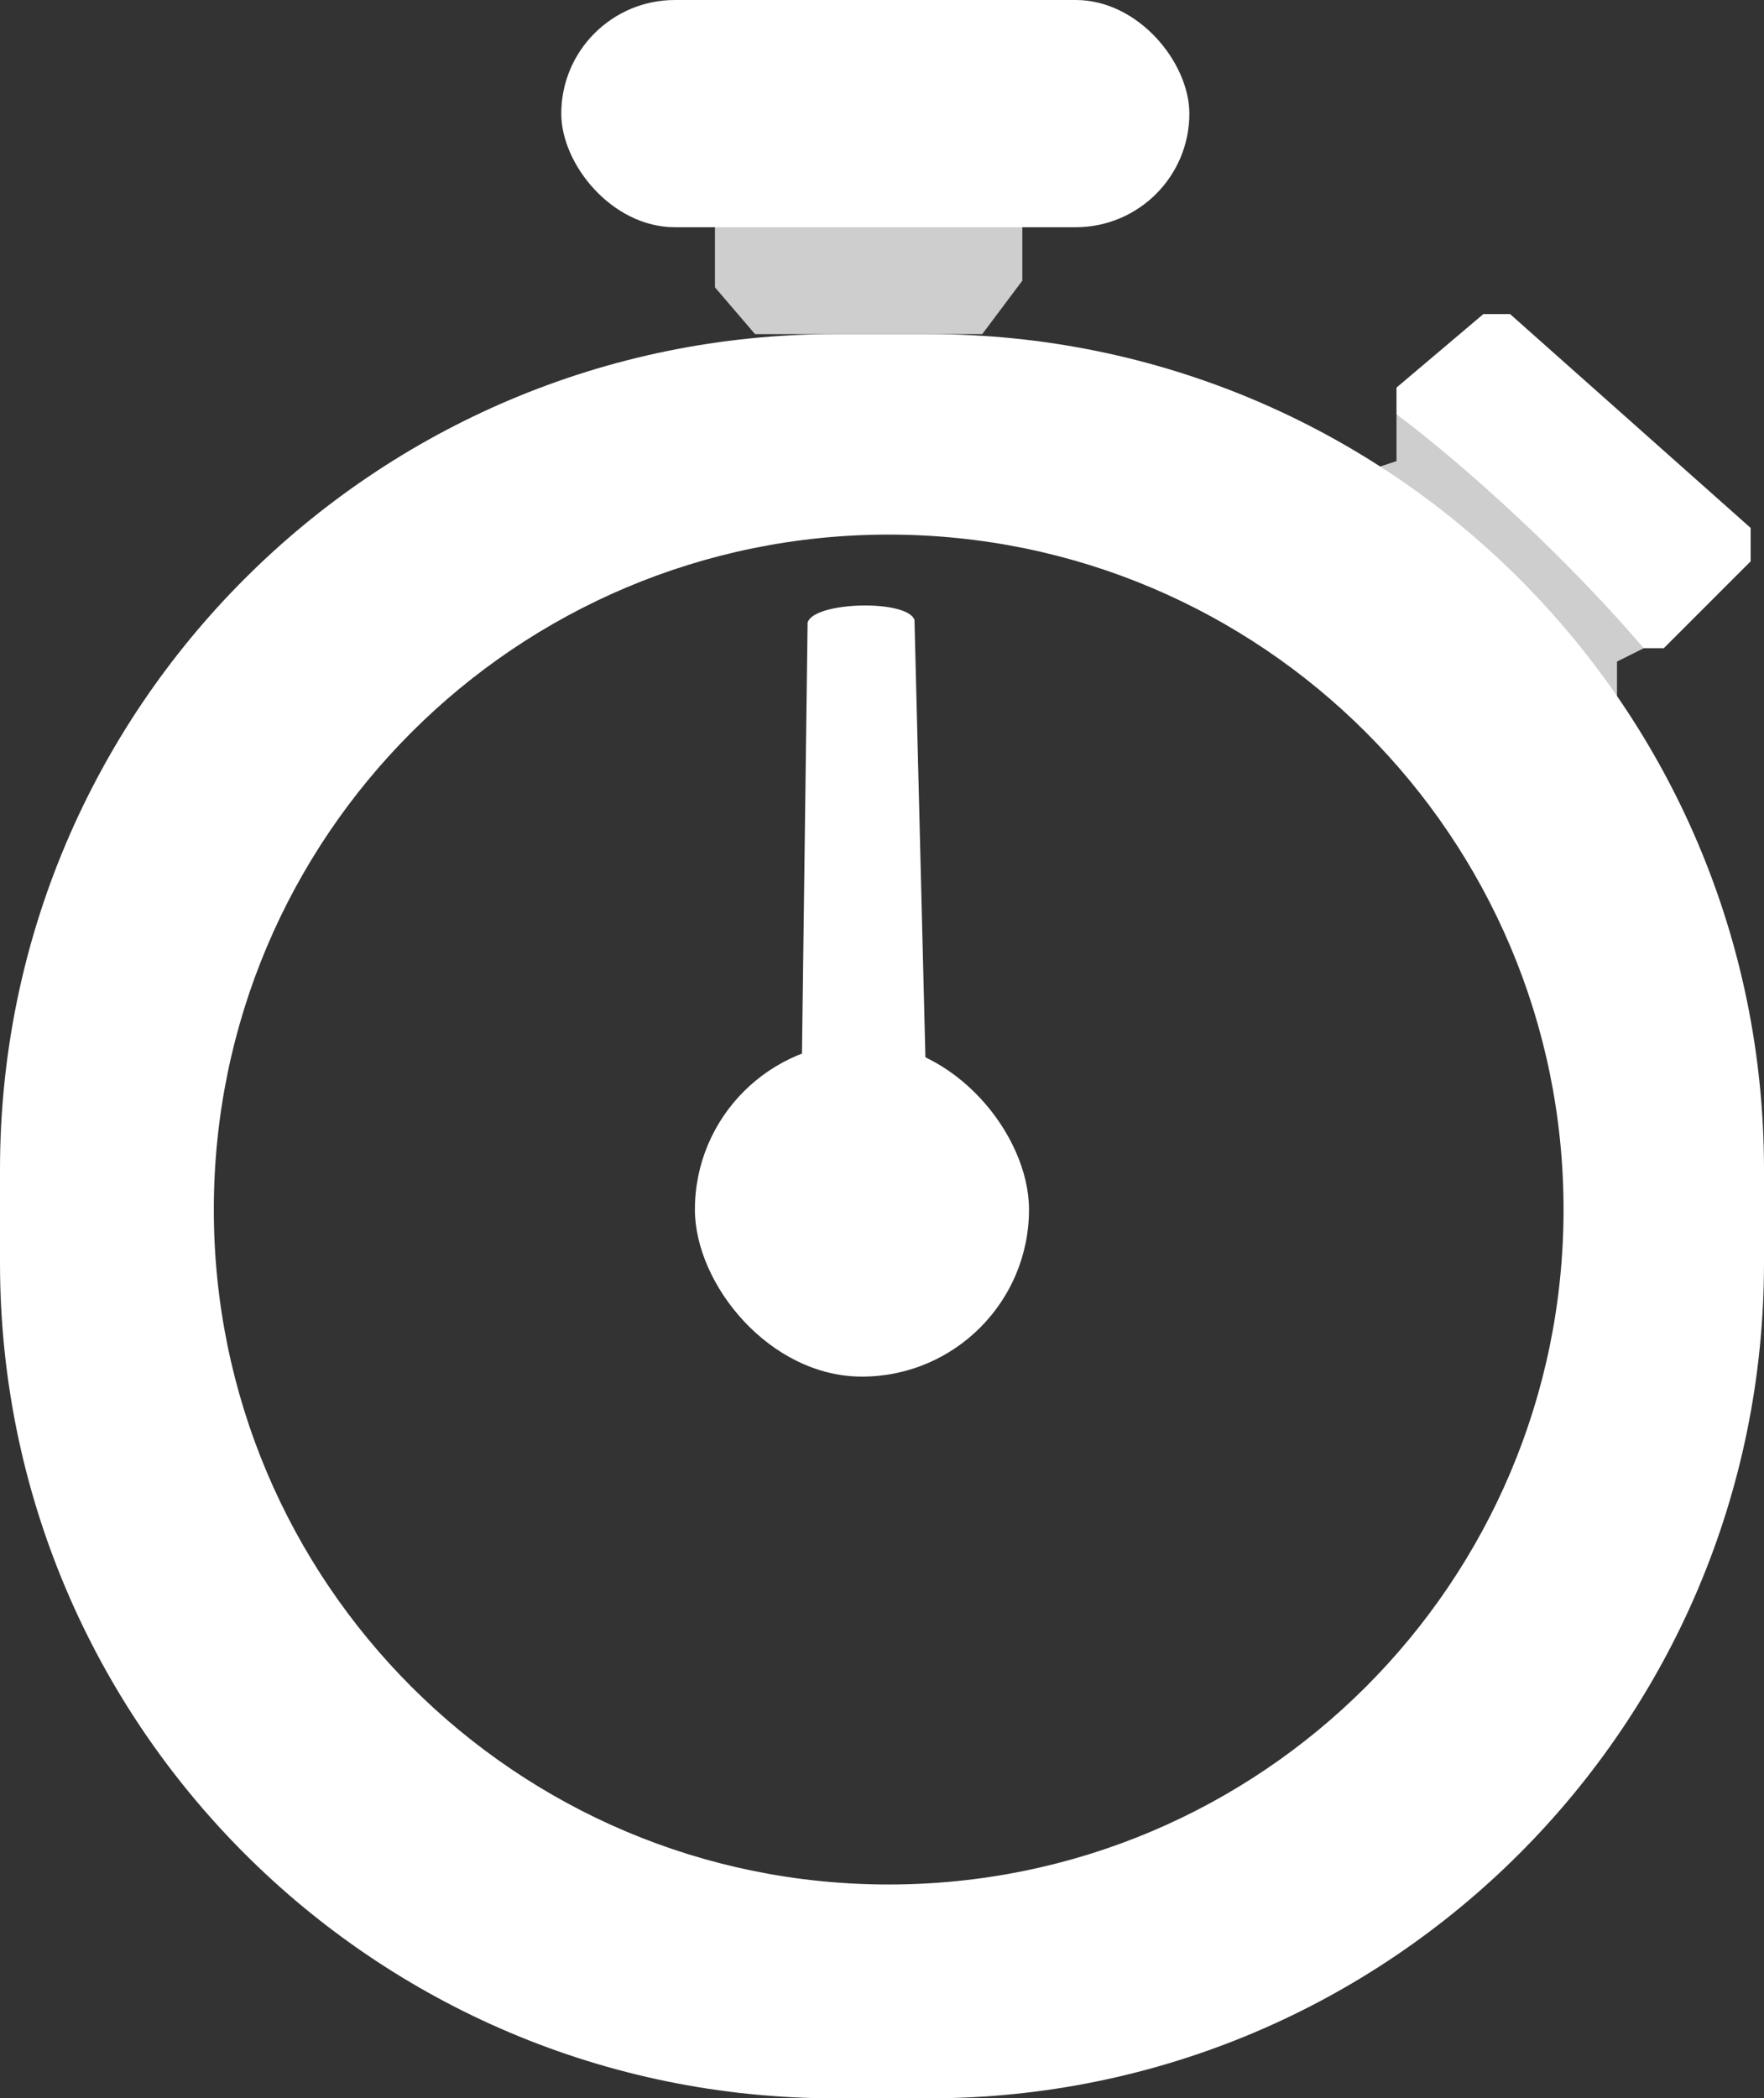 <svg width="132" height="157" viewBox="0 0 132 157" fill="none" xmlns="http://www.w3.org/2000/svg">
<rect x="0" y="0" width="132" height="157" fill="#333333" stroke="none"/>
<rect x="52" y="78" width="25" height="25" rx="12.5" fill="white"/>
<path d="M60.433 46.584L59.918 86.003L65.047 91.111L69.415 85.766L68.431 46.385C67.892 44.827 60.894 45.002 60.433 46.584Z" fill="white"/>
<path d="M104.5 29V31L122 48.5H124.5L131 42V39.5L113 23.5H111L104.5 29Z" fill="white"/>
<path d="M104.5 34.5L103 35L121 52.5V49.5L123 48.5C115.8 40.1 107.667 33.333 104.5 31V34.5Z" fill="#CECECE"/>
<path d="M53.5 21.5L56.5 25H73.5L76.5 21V17H53.5V21.5Z" fill="#CECECE"/>
<rect x="42" width="47" height="17" rx="8.5" fill="white"/>
<path d="M69.5 25C104.018 25 132 52.982 132 87.5V94.5C132 129.018 104.018 157 69.5 157H62.5C27.982 157 0 129.018 0 94.5V87.5C1.80416e-06 52.982 27.982 25 62.5 25H69.5ZM66.5 40C38.61 40 16 62.61 16 90.5C16 118.39 38.61 141 66.5 141C94.39 141 117 118.39 117 90.5C117 62.61 94.39 40 66.5 40Z" fill="white"/>
</svg>
